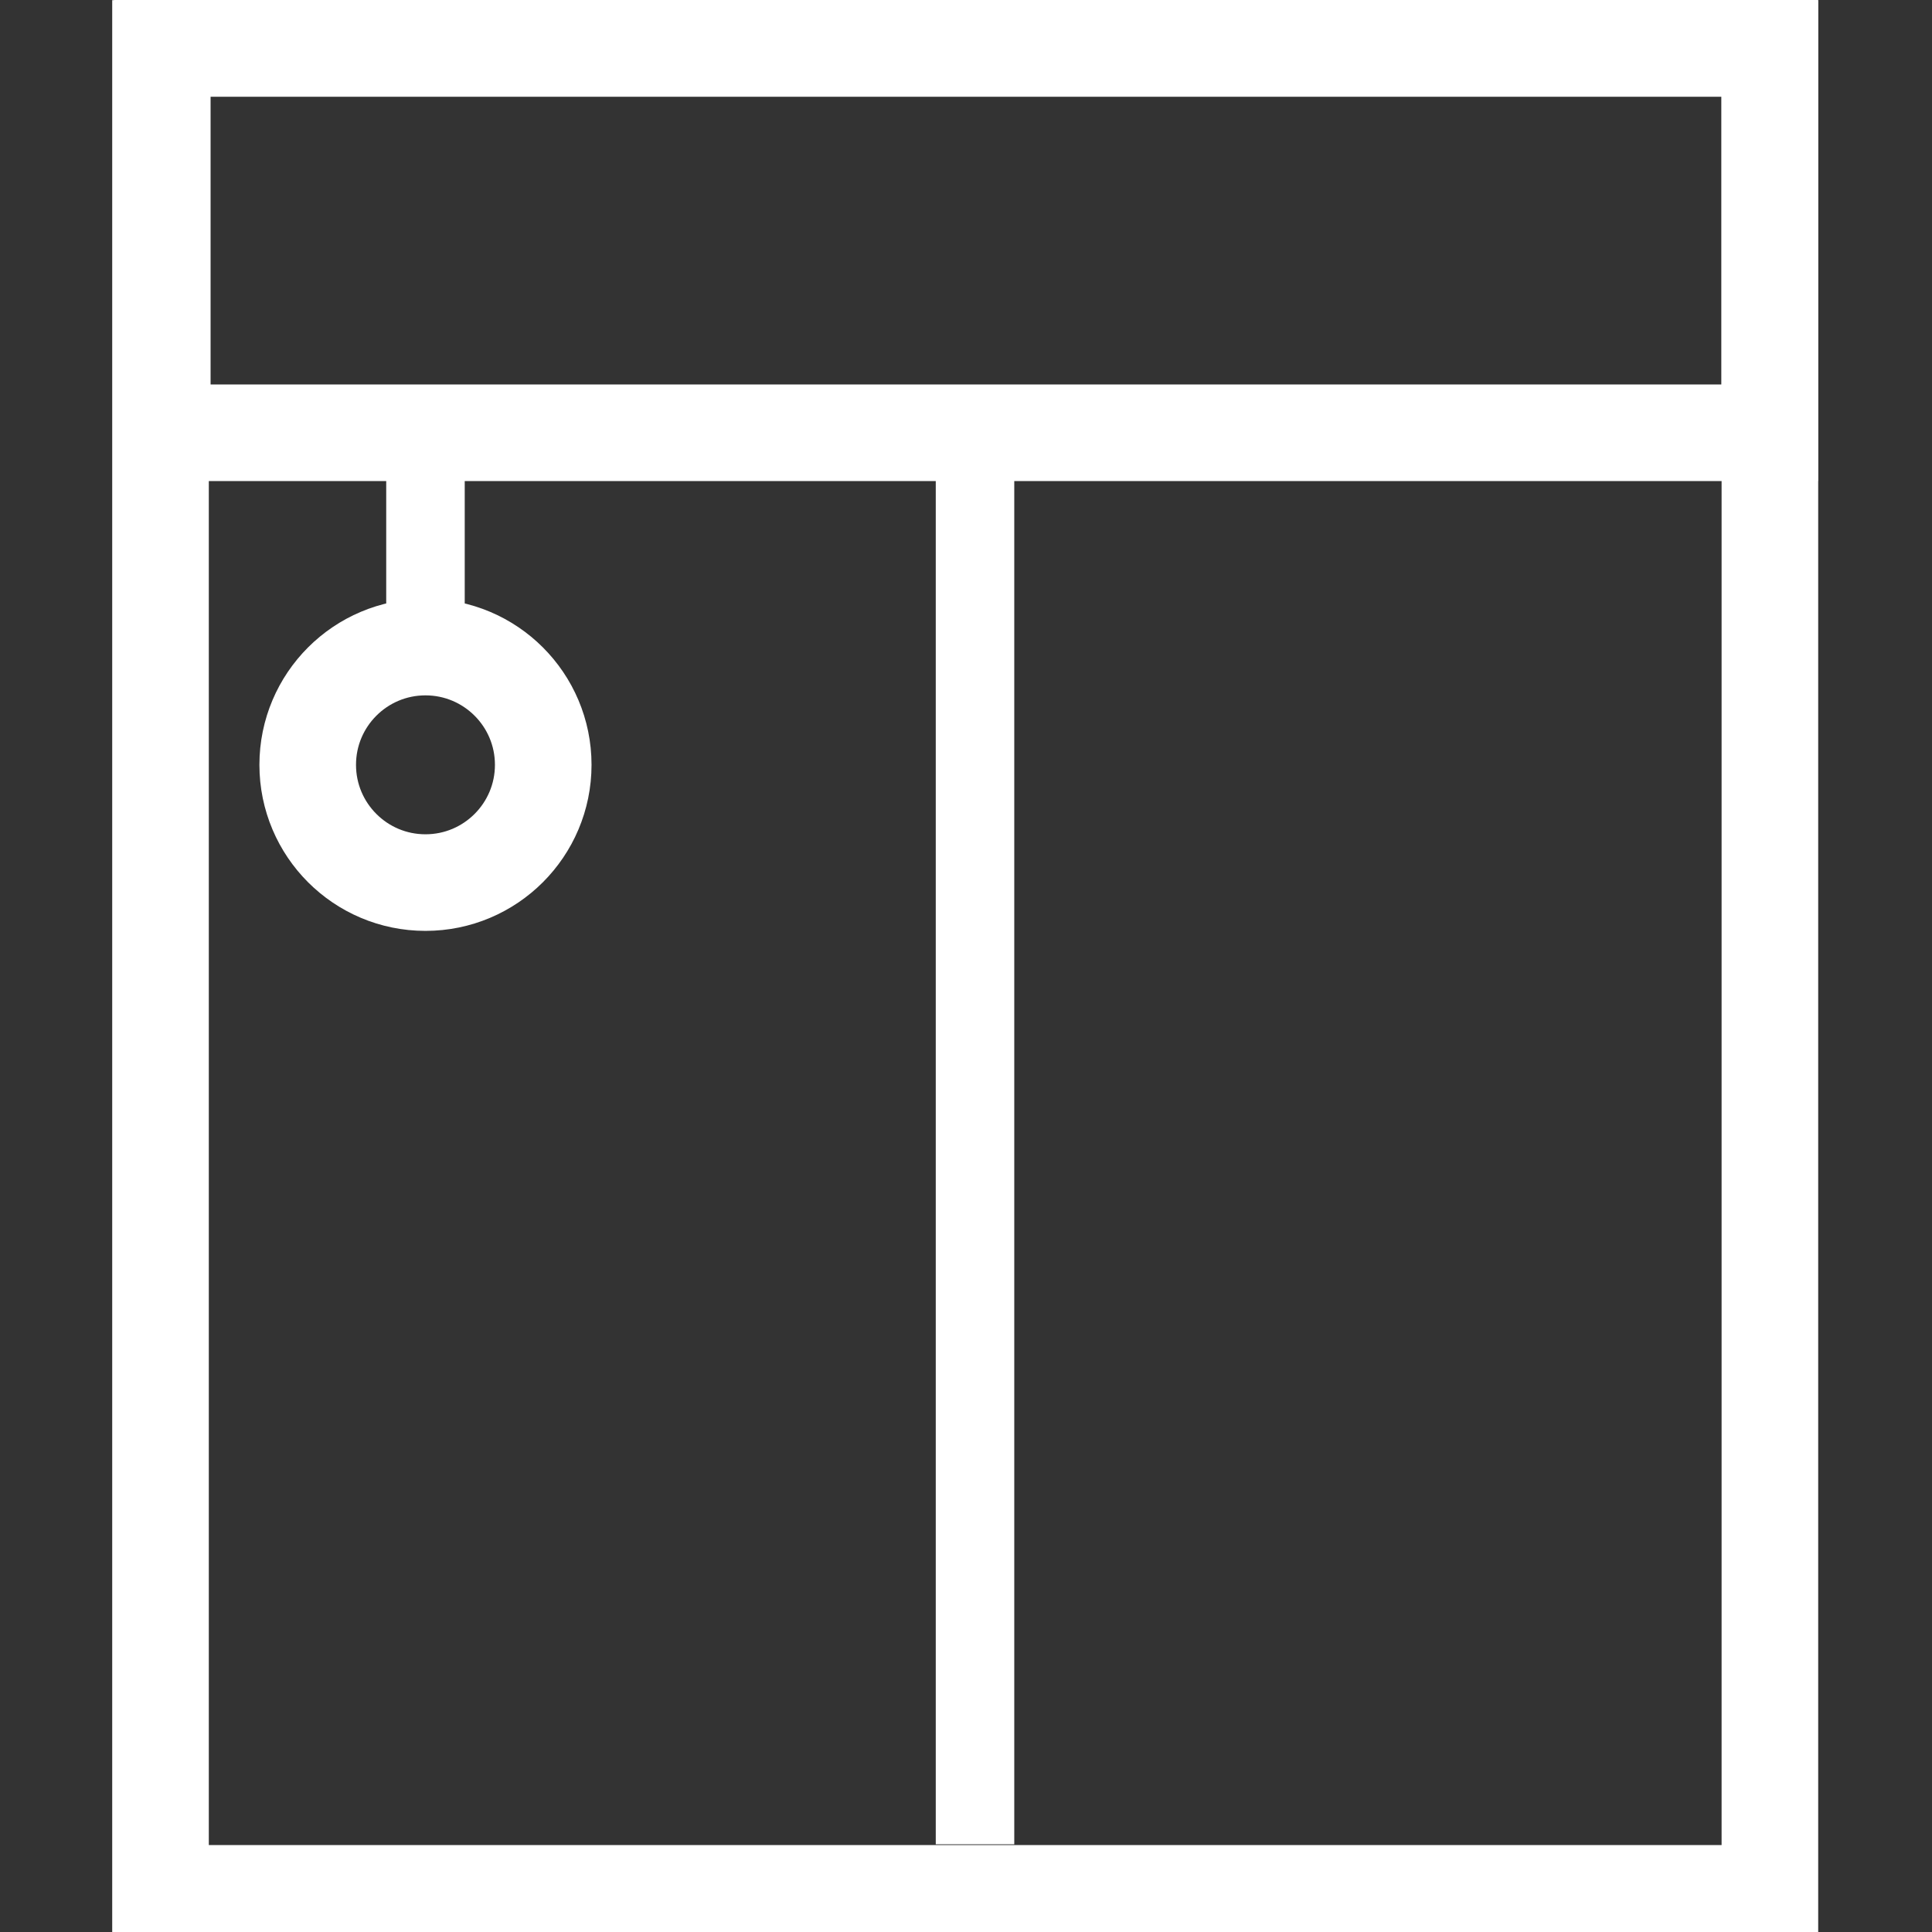 <svg width="500" height="500" viewBox="0 0 500 500" fill="none" xmlns="http://www.w3.org/2000/svg">
<rect x="0" y="0" width="500" height="500" fill="#333333" stroke="none"/>
<g clip-path="url(#clip0_19_5208)">
<path d="M458.048 12.54H41.54V490H458.048V12.54Z" stroke="white" stroke-width="25"/>
<path d="M458 10H42V112H458V10Z" stroke="white" stroke-width="25"/>
<path d="M262.492 121.746H242.175V477.302H262.492V121.746Z" fill="white"/>
<path d="M120.271 121.746H99.953V162.381H120.271V121.746Z" fill="white"/>
<path d="M110.112 228.412C126.943 228.412 140.588 214.768 140.588 197.936C140.588 181.105 126.943 167.46 110.112 167.46C93.28 167.46 79.636 181.105 79.636 197.936C79.636 214.768 93.28 228.412 110.112 228.412Z" stroke="white" stroke-width="25"/>
</g>
<defs>
<clipPath id="clip0_19_5208">
<rect width="500" height="500" fill="white"/>
</clipPath>
</defs>
</svg>
